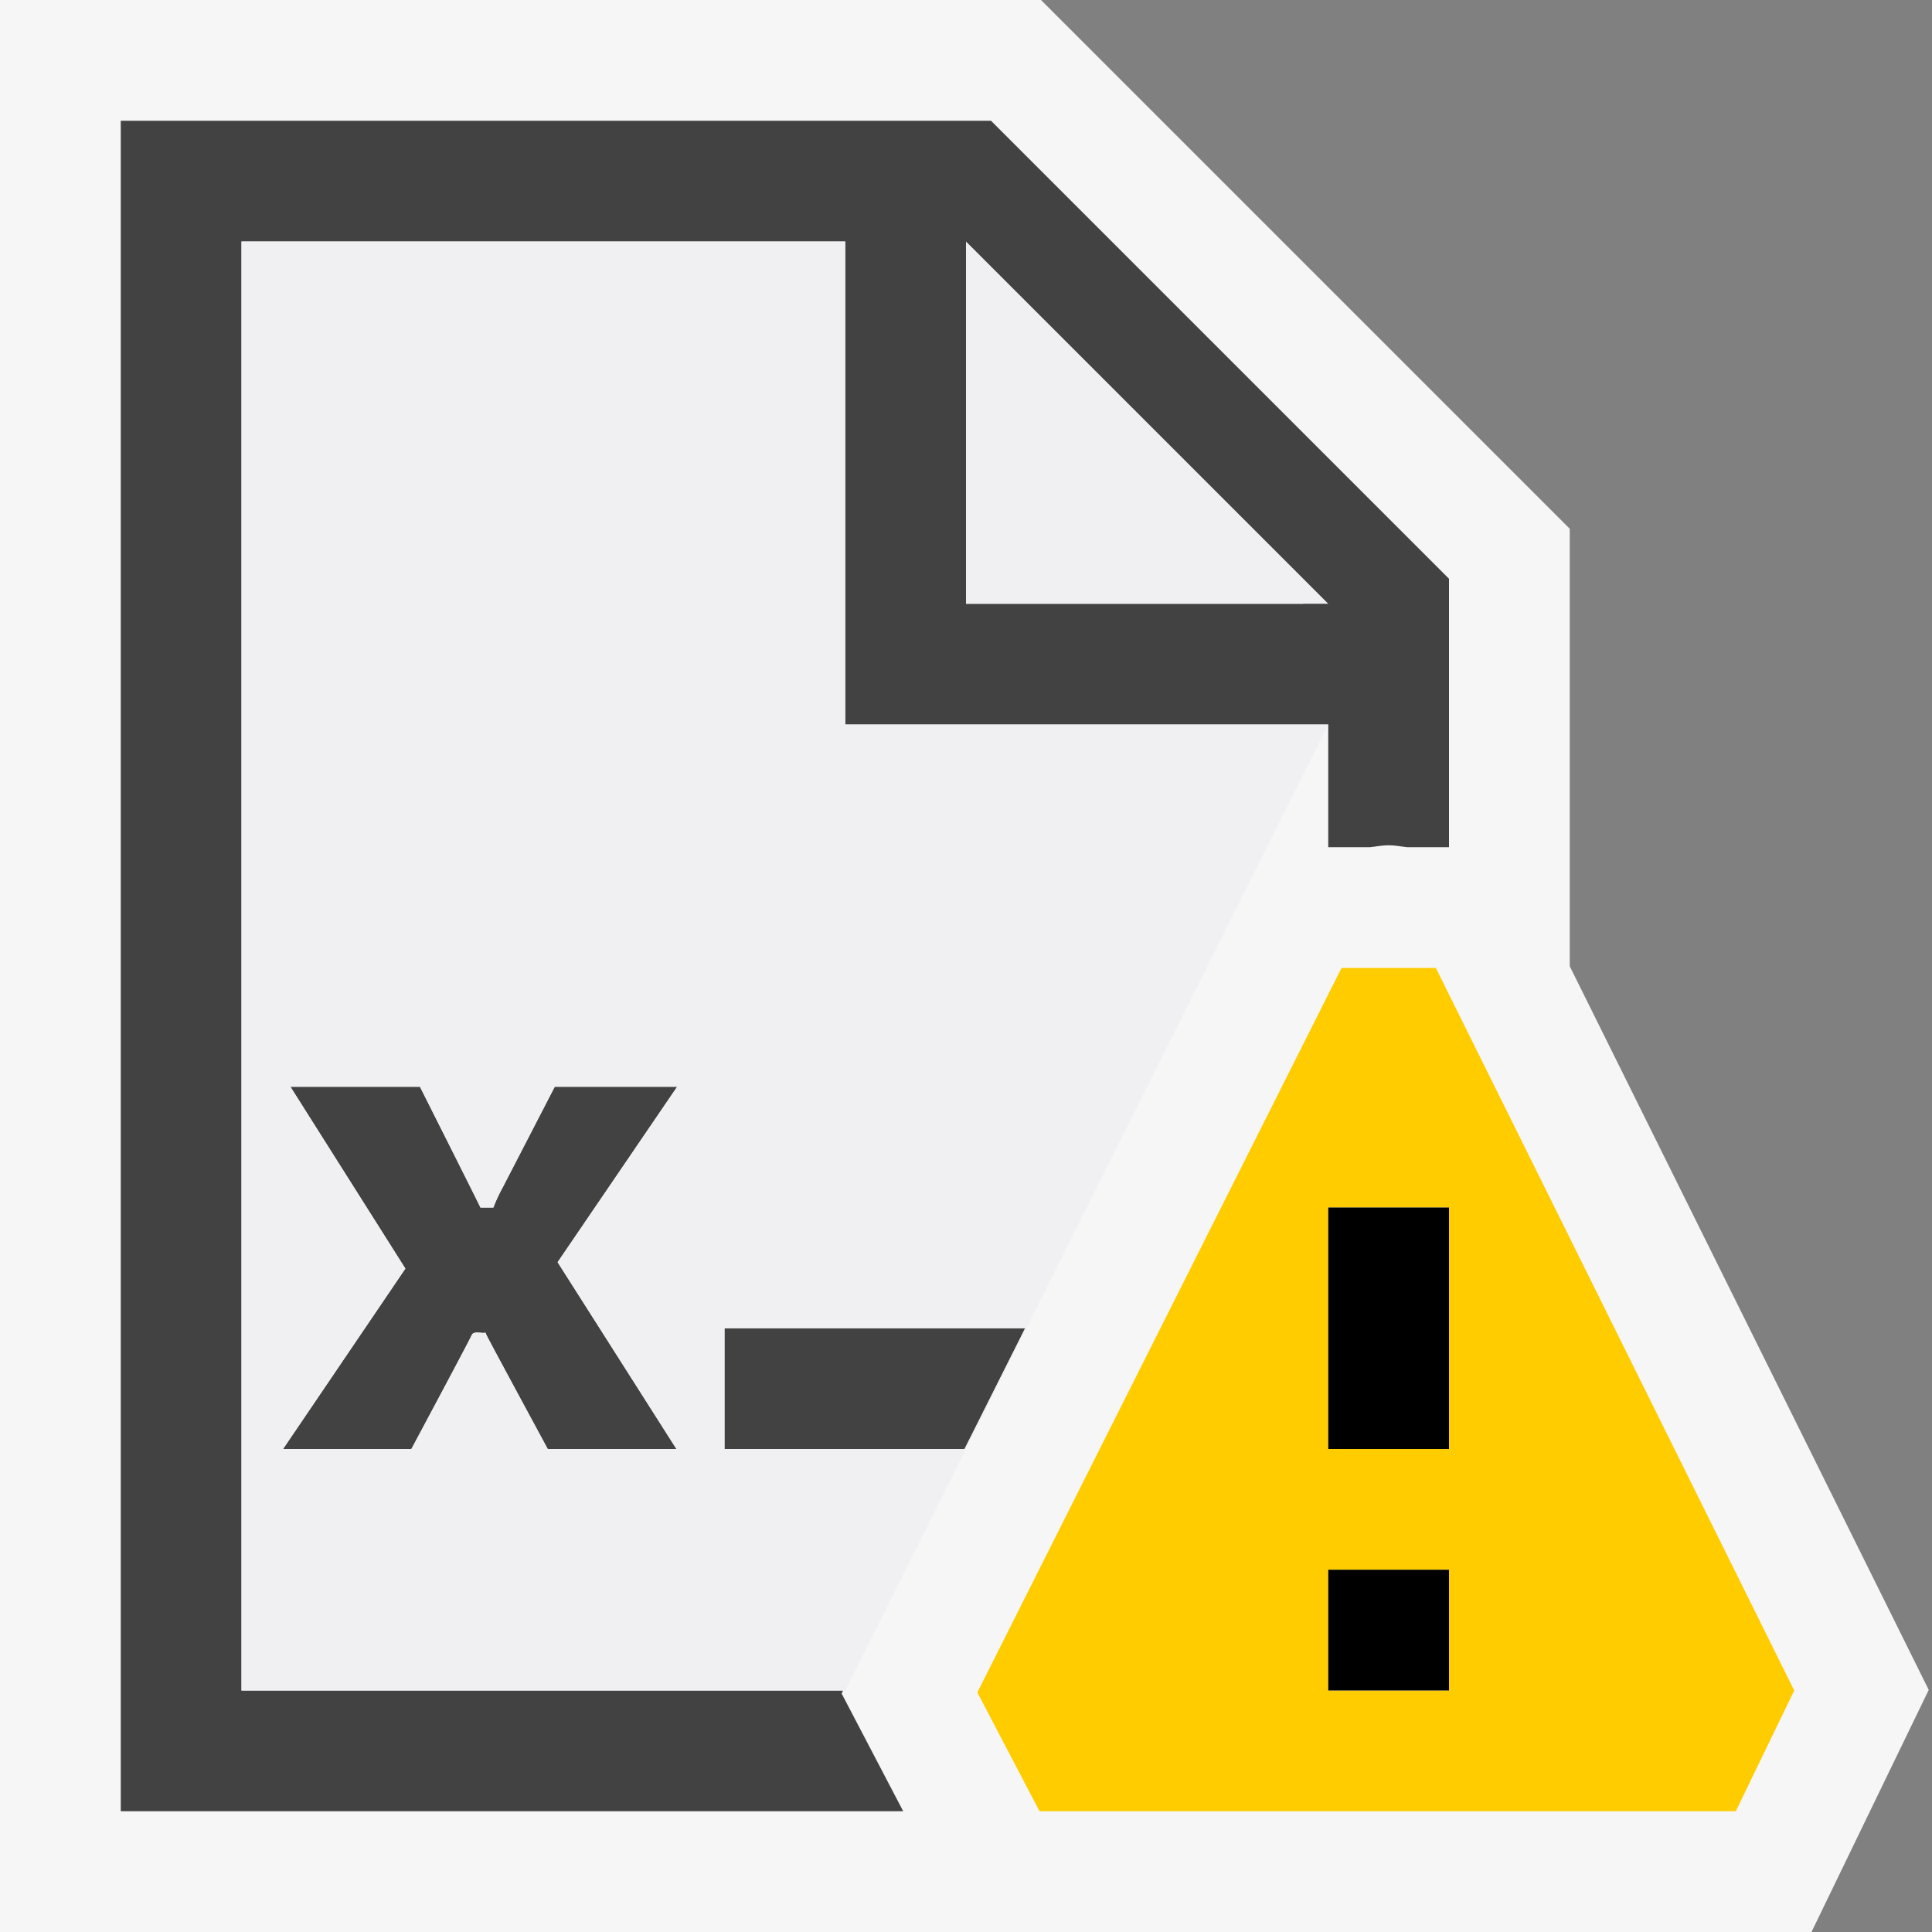 <svg xmlns="http://www.w3.org/2000/svg" viewBox="0 0 16 16"><rect x="0" y="0" width="16" height="16" fill="#808080" stroke="none"/><style>.icon-canvas-transparent{opacity:0;fill:#f6f6f6}.icon-vs-out{fill:#f6f6f6}.icon-vs-bg{fill:#424242}.icon-vs-fg{fill:#f0eff1}.icon-vs-yellowa{fill:#fc0}</style><path class="icon-canvas-transparent" d="M0 0h16v16H0z" id="canvas"/><path class="icon-vs-out" d="M13 8.002V4.379L8.621 0H0v16h15.002l.971-2.005z" id="outline"/><g id="iconBg"><path class="icon-vs-bg" d="M6.97 14.025L6.982 14H2V2h5v4h4v1.016h.345c.052-.005.102-.016.155-.016s.103.011.155.016H12V4.793L8.207 1H1v14h6.48l-.51-.975zM8 2.207L10.793 5H8V2.207z"/><path class="icon-vs-bg" d="M4.594 9l-.431.834a1.353 1.353 0 0 0-.07.148L4.086 10h-.107l-.004-.008C3.952 9.942 3.478 9 3.478 9H2.405l.952 1.506L2.344 12h1.063s.479-.895.499-.942c.016-.039.08-.013.115-.021l.007.018c.022.047.508.945.508.945h1.066l-.984-1.547L5.608 9H4.594zm3.896 2H6v1h1.988z"/></g><path class="icon-vs-fg" d="M11 5H8V2l3 3zm0 1l-4 8H2V2h5v4h4zm-6.382 4.453L5.608 9H4.594l-.431.834a1.353 1.353 0 0 0-.07.148L4.086 10h-.107l-.004-.008C3.952 9.942 3.478 9 3.478 9H2.405l.952 1.506L2.344 12h1.063s.479-.895.499-.942c.016-.039.08-.013.115-.021l.007.018c.022.047.508.945.508.945h1.066l-.984-1.547zM8.49 11H6v1h1.988l.502-1z" id="iconFg"/><path class="icon-vs-yellowa" d="M11.891 8.016h-.781l-3.016 6 .515.984h5.766l.484-1-2.968-5.984zM12 14h-1v-1h1v1zm0-2h-1v-2h1v2z" id="notificationBg"/><path class="icon-black" d="M12 12h-1v-2h1v2zm0 1h-1v1h1v-1z" id="notificationFg"/></svg>